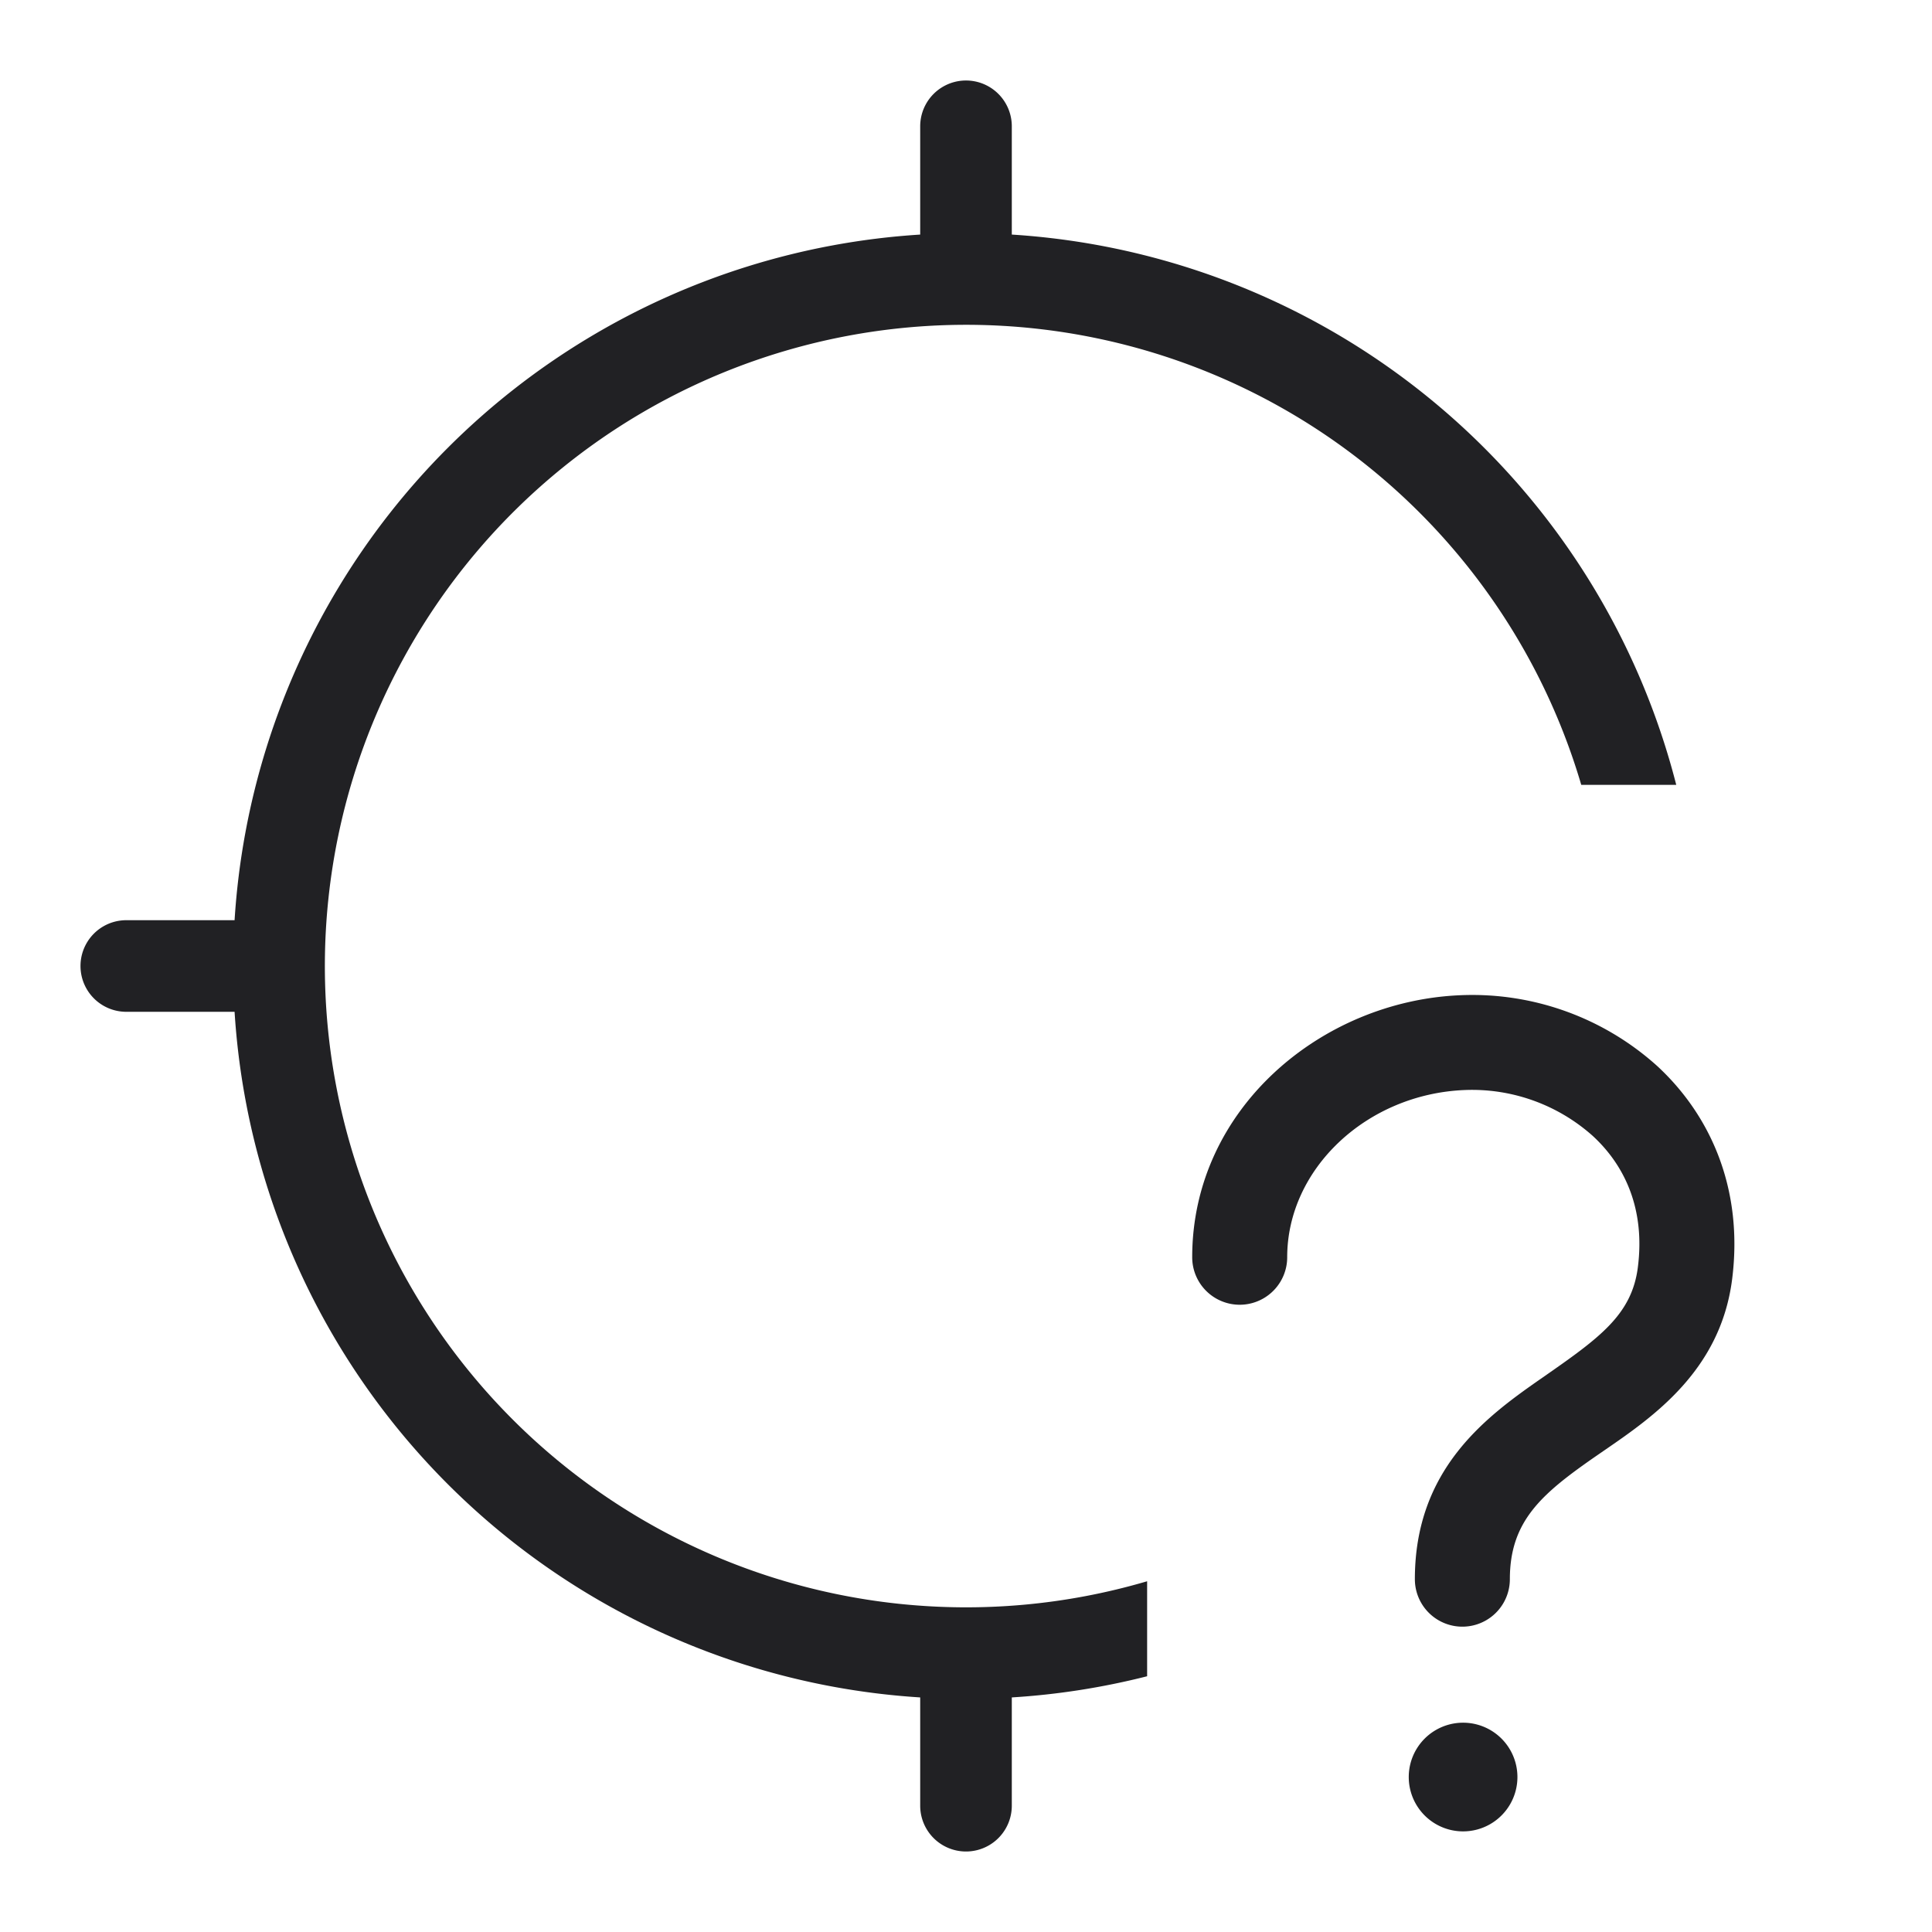 <svg xmlns="http://www.w3.org/2000/svg" width="24" height="24" fill="none"><g fill="#212124"><path d="M12.569 1.569a.569.569 0 0 0-1.138 0v1.345a9.105 9.105 0 0 0-8.517 8.517H1.569a.569.569 0 0 0 0 1.138h1.345a9.105 9.105 0 0 0 8.517 8.517v1.345a.569.569 0 0 0 1.138 0v-1.345a9.095 9.095 0 0 0 1.681-.263v-1.18a7.966 7.966 0 1 1 5.393-9.893h1.18a9.11 9.11 0 0 0-8.254-6.836V1.569Z"/><path d="M20.587 13.243c.672.621 1.071 1.54.93 2.649-.145 1.134-.984 1.71-1.586 2.124l-.132.091c-.656.457-1.043.795-1.043 1.51a.59.59 0 0 1-1.18 0c0-1.362.879-2.011 1.548-2.478l.032-.022c.703-.49 1.114-.777 1.19-1.374.092-.718-.158-1.262-.56-1.632a2.251 2.251 0 0 0-1.596-.57c-1.213.051-2.2.979-2.2 2.077a.59.59 0 1 1-1.18 0c0-1.846 1.608-3.184 3.331-3.255a3.431 3.431 0 0 1 2.446.88ZM18.85 22.075a.675.675 0 1 1-1.35 0 .675.675 0 0 1 1.35 0Z"/></g></svg>